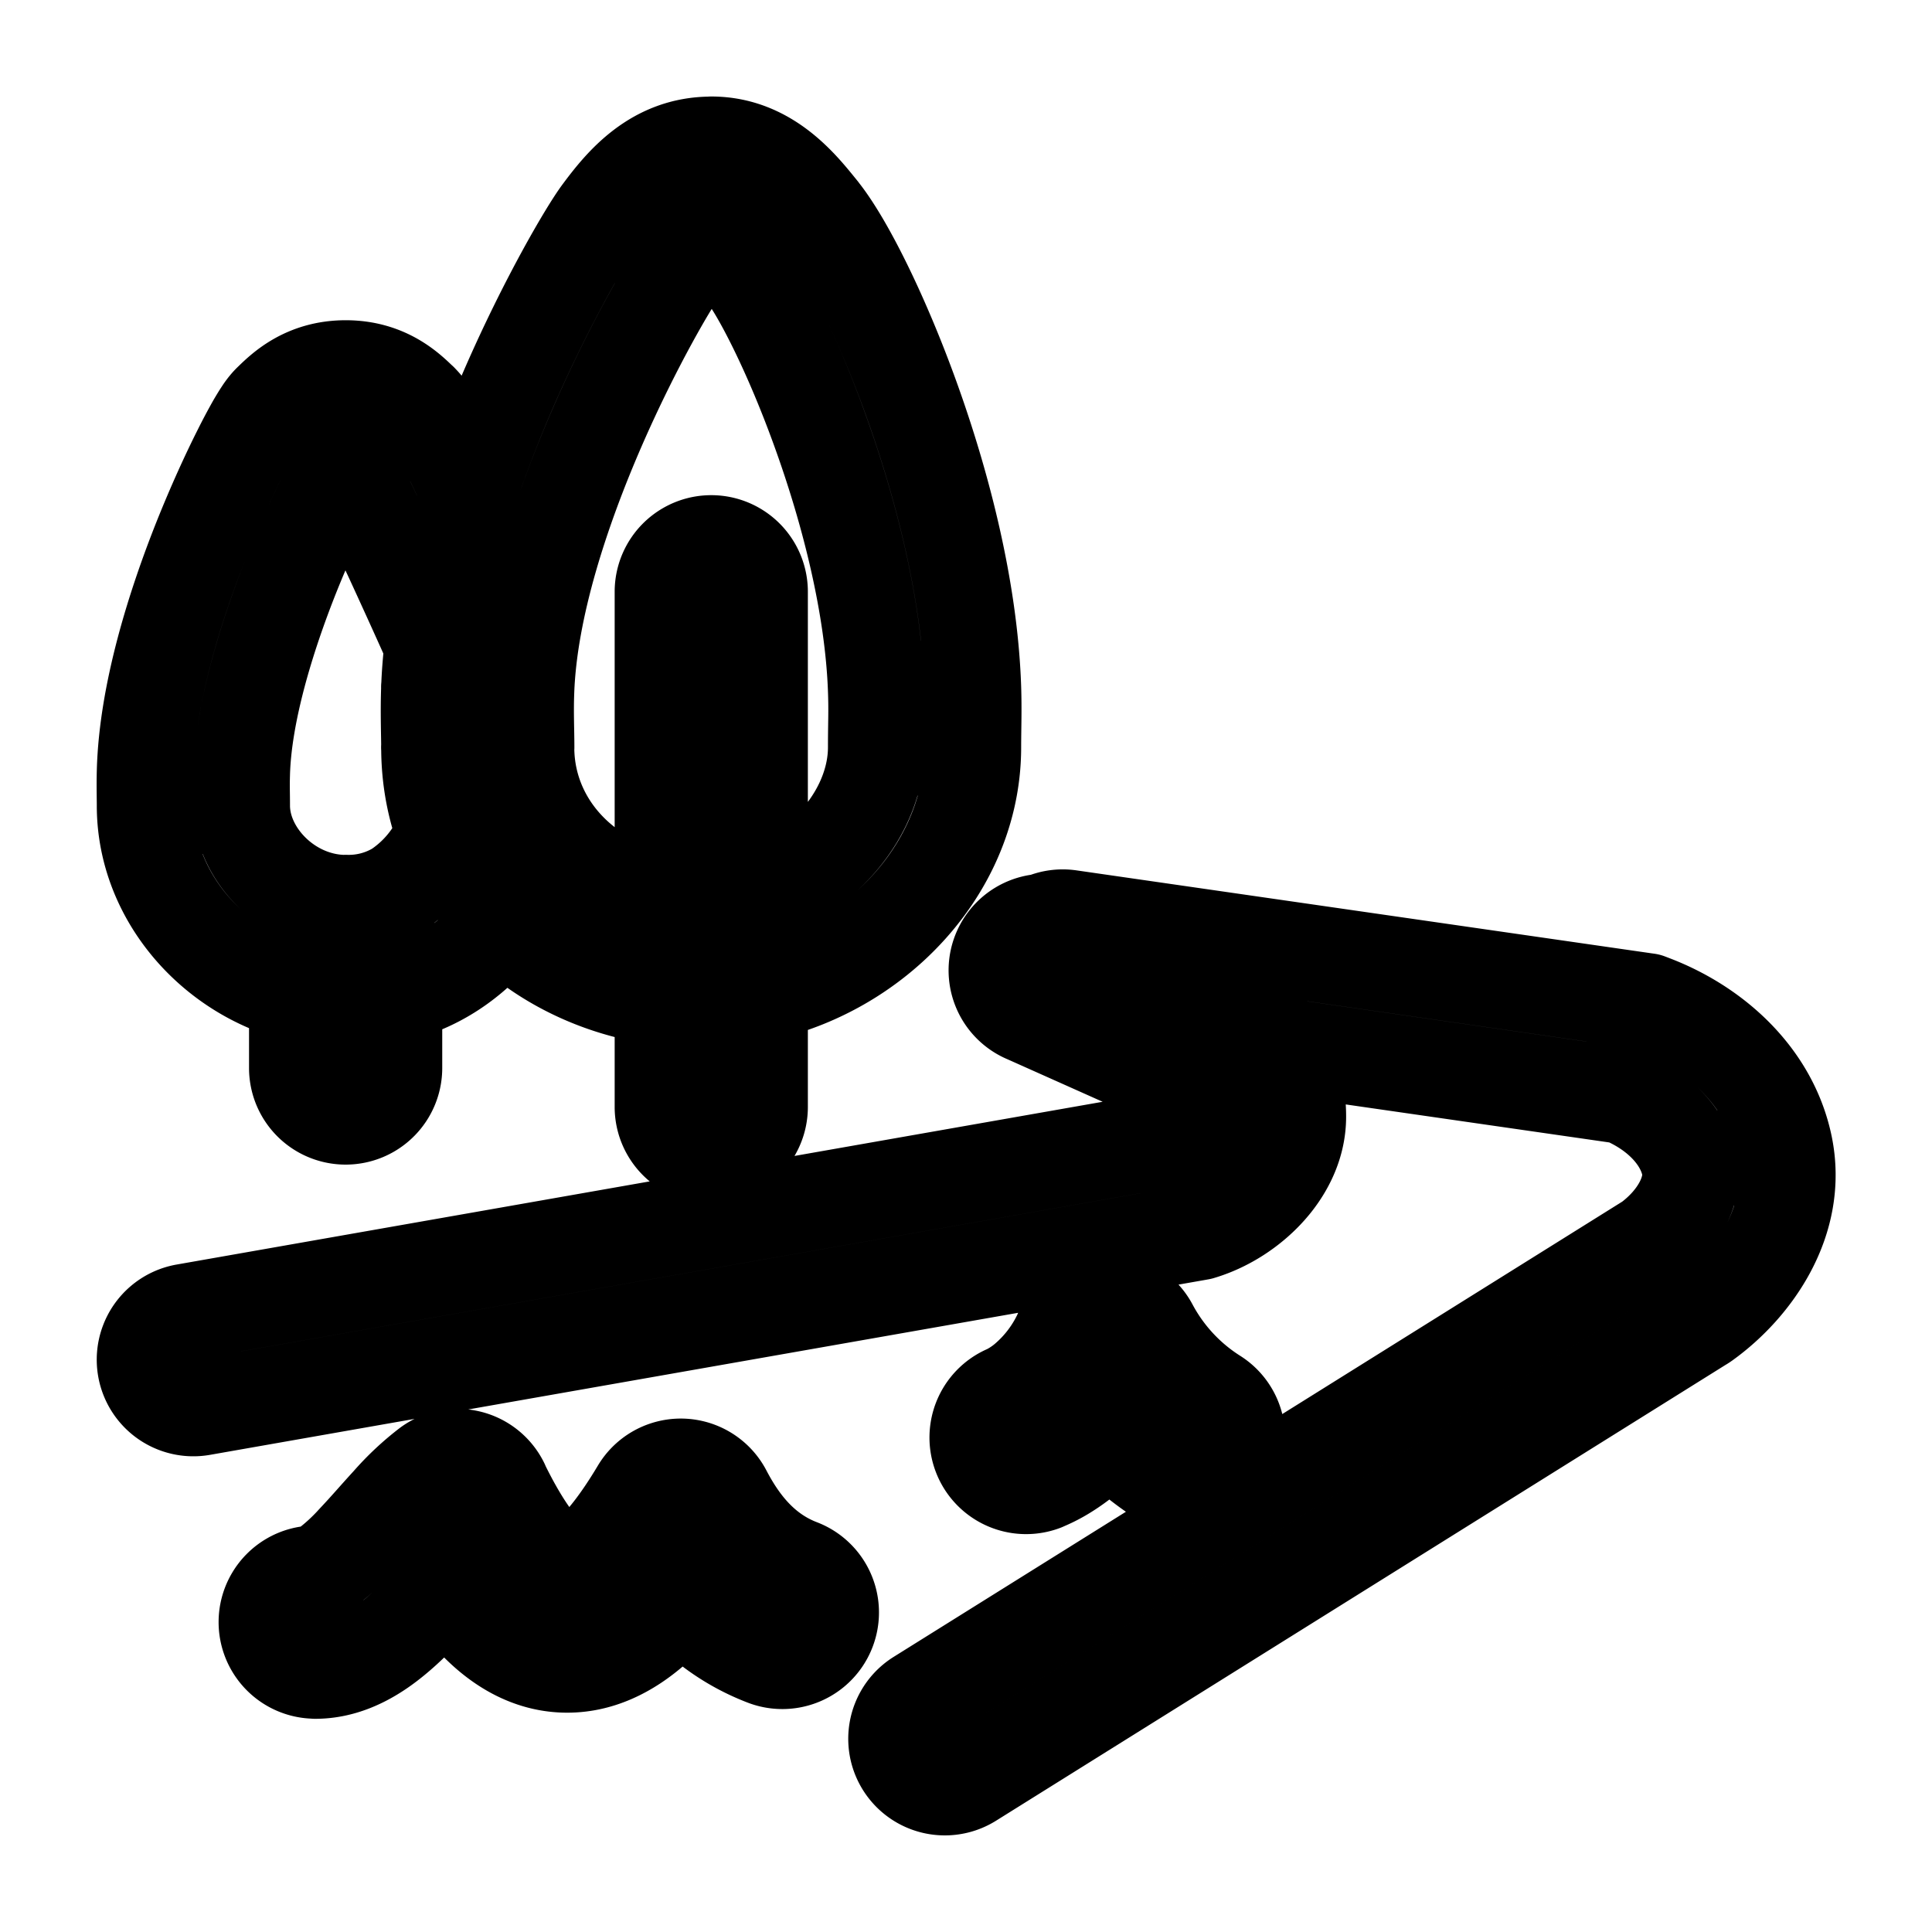 <svg width="20" height="20" viewBox="0 0 20 20" xmlns="http://www.w3.org/2000/svg" stroke="currentColor" stroke-linecap="round" stroke-linejoin="round" fill="none"><path d="M11.036 9.594a.5.5 0 1 0-.407.913l.407-.913zm1.373 1.16-.204.457.026.012.026.008.152-.476zm-.105 1.51.087.493.033-.006.032-.01-.152-.477zM1.915 13.583a.5.5 0 0 0 .173.985l-.173-.985zm9.158-4.078a.5.5 0 1 0-.143.99l.143-.99zm5.857 1.35.179-.467-.052-.02L17 10.36l-.071.495zm.42 2.415.265.425.014-.009.013-.01-.291-.405zm-7.834 4.306a.5.5 0 1 0 .53.848l-.53-.848zm.055-10.444-.5.017.5-.017zM8.099 2.503l-.388.315.388-.315zm-3.154 4.63.5.018-.5-.019zm0 .603h.5-.5zm1.918 3.723a.5.5 0 1 0 1 0h-1zm1-5.333a.5.5 0 1 0-1 0h1zm-4.785 4.93a.5.5 0 1 0 1 0h-1zm1-1.106a.5.5 0 0 0-1 0h1zm.41-3.246a.5.5 0 0 0 .914-.408l-.913.408zM4 4.516l.346-.361-.346.36zm-.841 0-.346-.361.346.36zM2.002 8l-.5-.013.5.013zm3.367 1.31a.5.5 0 1 0-.847-.532l.847.532zm2.551 7.849a.5.5 0 0 0 .358-.934l-.358.934zm-.872-1.473.443-.232a.5.5 0 0 0-.873-.025l.43.256zm-2.313-.101.45-.22a.5.5 0 0 0-.742-.186l.292.406zm-1.472.707a.5.5 0 1 0 0 1v-1zm8.772-.99a.5.5 0 1 0 .538-.843l-.538.843zm-.572-1.327.443-.232a.5.5 0 0 0-.9.027l.457.205zm-1.02.439a.5.5 0 1 0 .358.934l-.358-.934zm.186-3.907 1.576.704.408-.913-1.577-.704-.407.913zm1.628.724c.075.024.178.106.178.329h1c0-.583-.317-1.104-.874-1.282l-.304.953zm.178.329c0-.021.006.013-.061.085a.556.556 0 0 1-.222.143l.304.953c.242-.078.472-.226.646-.411.17-.18.333-.448.333-.77h-1zm-.217.212L1.915 13.583l.173.985 10.303-1.811-.173-.985zm-1.288-1.277 5.928.855.143-.99-5.928-.855-.143.99zm5.821.827c.418.16.68.453.74.743l.98-.205c-.15-.716-.728-1.229-1.362-1.472l-.358.934zm.74.743c.05.23-.095.557-.432.8l.583.812c.504-.362.99-1.042.829-1.817l-.98.205zm-.405.781-7.57 4.73.53.848 7.57-4.73-.53-.848zm-7.015-5.73c-.035-1.02-.32-2.108-.639-2.993-.313-.868-.688-1.618-.944-1.935l-.777.63c.146.18.475.797.78 1.645.3.832.55 1.81.58 2.686l1-.034zM8.488 2.187c-.19-.233-.534-.688-1.125-.688v1c.02 0 .043.002.096.043.066.052.138.134.252.275l.777-.63zM7.363 1.5c-.584 0-.918.41-1.137.705l.803.597c.105-.143.176-.22.233-.263.043-.033.068-.039.101-.039v-1zm-1.137.705c-.142.19-.562.906-.954 1.803-.391.898-.787 2.05-.826 3.105l.999.038c.032-.867.368-1.881.744-2.743.377-.863.761-1.501.84-1.606l-.803-.597zm-1.78 4.908c-.01.246 0 .502 0 .623h1c0-.179-.01-.36-.001-.585l-1-.038zm0 .623c0 1.551 1.33 2.613 2.812 2.613v-1c-1.04 0-1.813-.718-1.813-1.613h-1zm2.812 2.613c1.502 0 2.813-1.195 2.813-2.613h-1c0 .796-.791 1.613-1.813 1.613v1zm2.813-2.613c0-.208.008-.376 0-.62l-1 .033c.008.227 0 .323 0 .587h1zm-2.208 3.723V6.126h-1v5.333h1zm-3.785-.402V9.95h-1v1.107h1zM4.945 6.5l.457-.204s0 0 0 0 0 0 0 0v-.001l-.003-.004a24.641 24.641 0 0 1-.034-.077 98.897 98.897 0 0 0-.4-.878c-.112-.243-.229-.492-.325-.688a7.674 7.674 0 0 0-.13-.256 2.06 2.06 0 0 0-.058-.1c-.009-.015-.048-.081-.107-.137l-.692.722c-.045-.044-.066-.084-.051-.06l.028.05c.028.053.067.128.112.222.091.185.204.426.316.666a86.808 86.808 0 0 1 .395.869l.026.06.007.015.002.004s0 0 0 0 0 0 0 0 0 0 0 0l.457-.203zm-.6-2.345c-.114-.11-.345-.34-.766-.34v1h.01a.046.046 0 0 1-.01-.004s.005.002.017.013c.014.012.03.026.057.053l.692-.722zm-.766-.34c-.422 0-.653.23-.767.34l.692.722.057-.053.017-.013a.046.046 0 0 1-.01.004h.01v-1zm-.767.34c-.053.05-.091.11-.102.127-.02.03-.042.067-.064.104a6.045 6.045 0 0 0-.154.29c-.117.232-.26.543-.402.897-.277.694-.567 1.607-.588 2.414l1 .026c.016-.626.252-1.405.517-2.07.13-.325.262-.61.366-.817a5.08 5.08 0 0 1 .161-.296c.016-.024-.002.009-.042.047l-.692-.722zm-1.31 3.832c-.004.14 0 .273 0 .353h1c0-.122-.004-.201 0-.327l-1-.026zm0 .353c0 1.101.98 2.01 2.077 2.01v-1c-.586 0-1.077-.502-1.077-1.01h-1zm2.077 2.01c.4 0 .755-.098 1.064-.29.305-.189.54-.453.726-.75l-.847-.532a1.3 1.3 0 0 1-.405.432.986.986 0 0 1-.538.139v1zm4.699 5.875c-.368-.141-.607-.426-.787-.771l-.886.463c.24.46.632.98 1.315 1.242l.358-.934zm-1.66-.796c-.197.33-.37.546-.513.672-.142.125-.217.13-.237.129-.018 0-.09-.01-.222-.144-.133-.136-.289-.366-.462-.72l-.898.438c.195.4.407.737.645.98.24.247.542.433.904.445.362.012.675-.153.93-.377.254-.223.489-.536.712-.91l-.859-.513zm-2.175-.25a2.822 2.822 0 0 0-.41.384c-.136.148-.232.262-.358.395a2.068 2.068 0 0 1-.303.277c-.09.061-.12.058-.109.058v1c.275 0 .506-.117.677-.235.173-.12.33-.273.462-.413.124-.13.27-.3.368-.406.116-.127.197-.206.257-.248l-.584-.812zm8.13-.72a1.916 1.916 0 0 1-.667-.716l-.886.463c.257.493.64.856 1.015 1.096l.538-.843zm-1.566-.688a1.423 1.423 0 0 1-.397.532.985.985 0 0 1-.173.113l-.002.001.003-.001.002-.001h.002v-.001h.001l.18.466.178.467s0 0 0 0h.002l.002-.001.005-.002.011-.005a1.458 1.458 0 0 0 .13-.063c.077-.042.177-.106.288-.196a2.42 2.42 0 0 0 .68-.9l-.912-.41z"/></svg>
